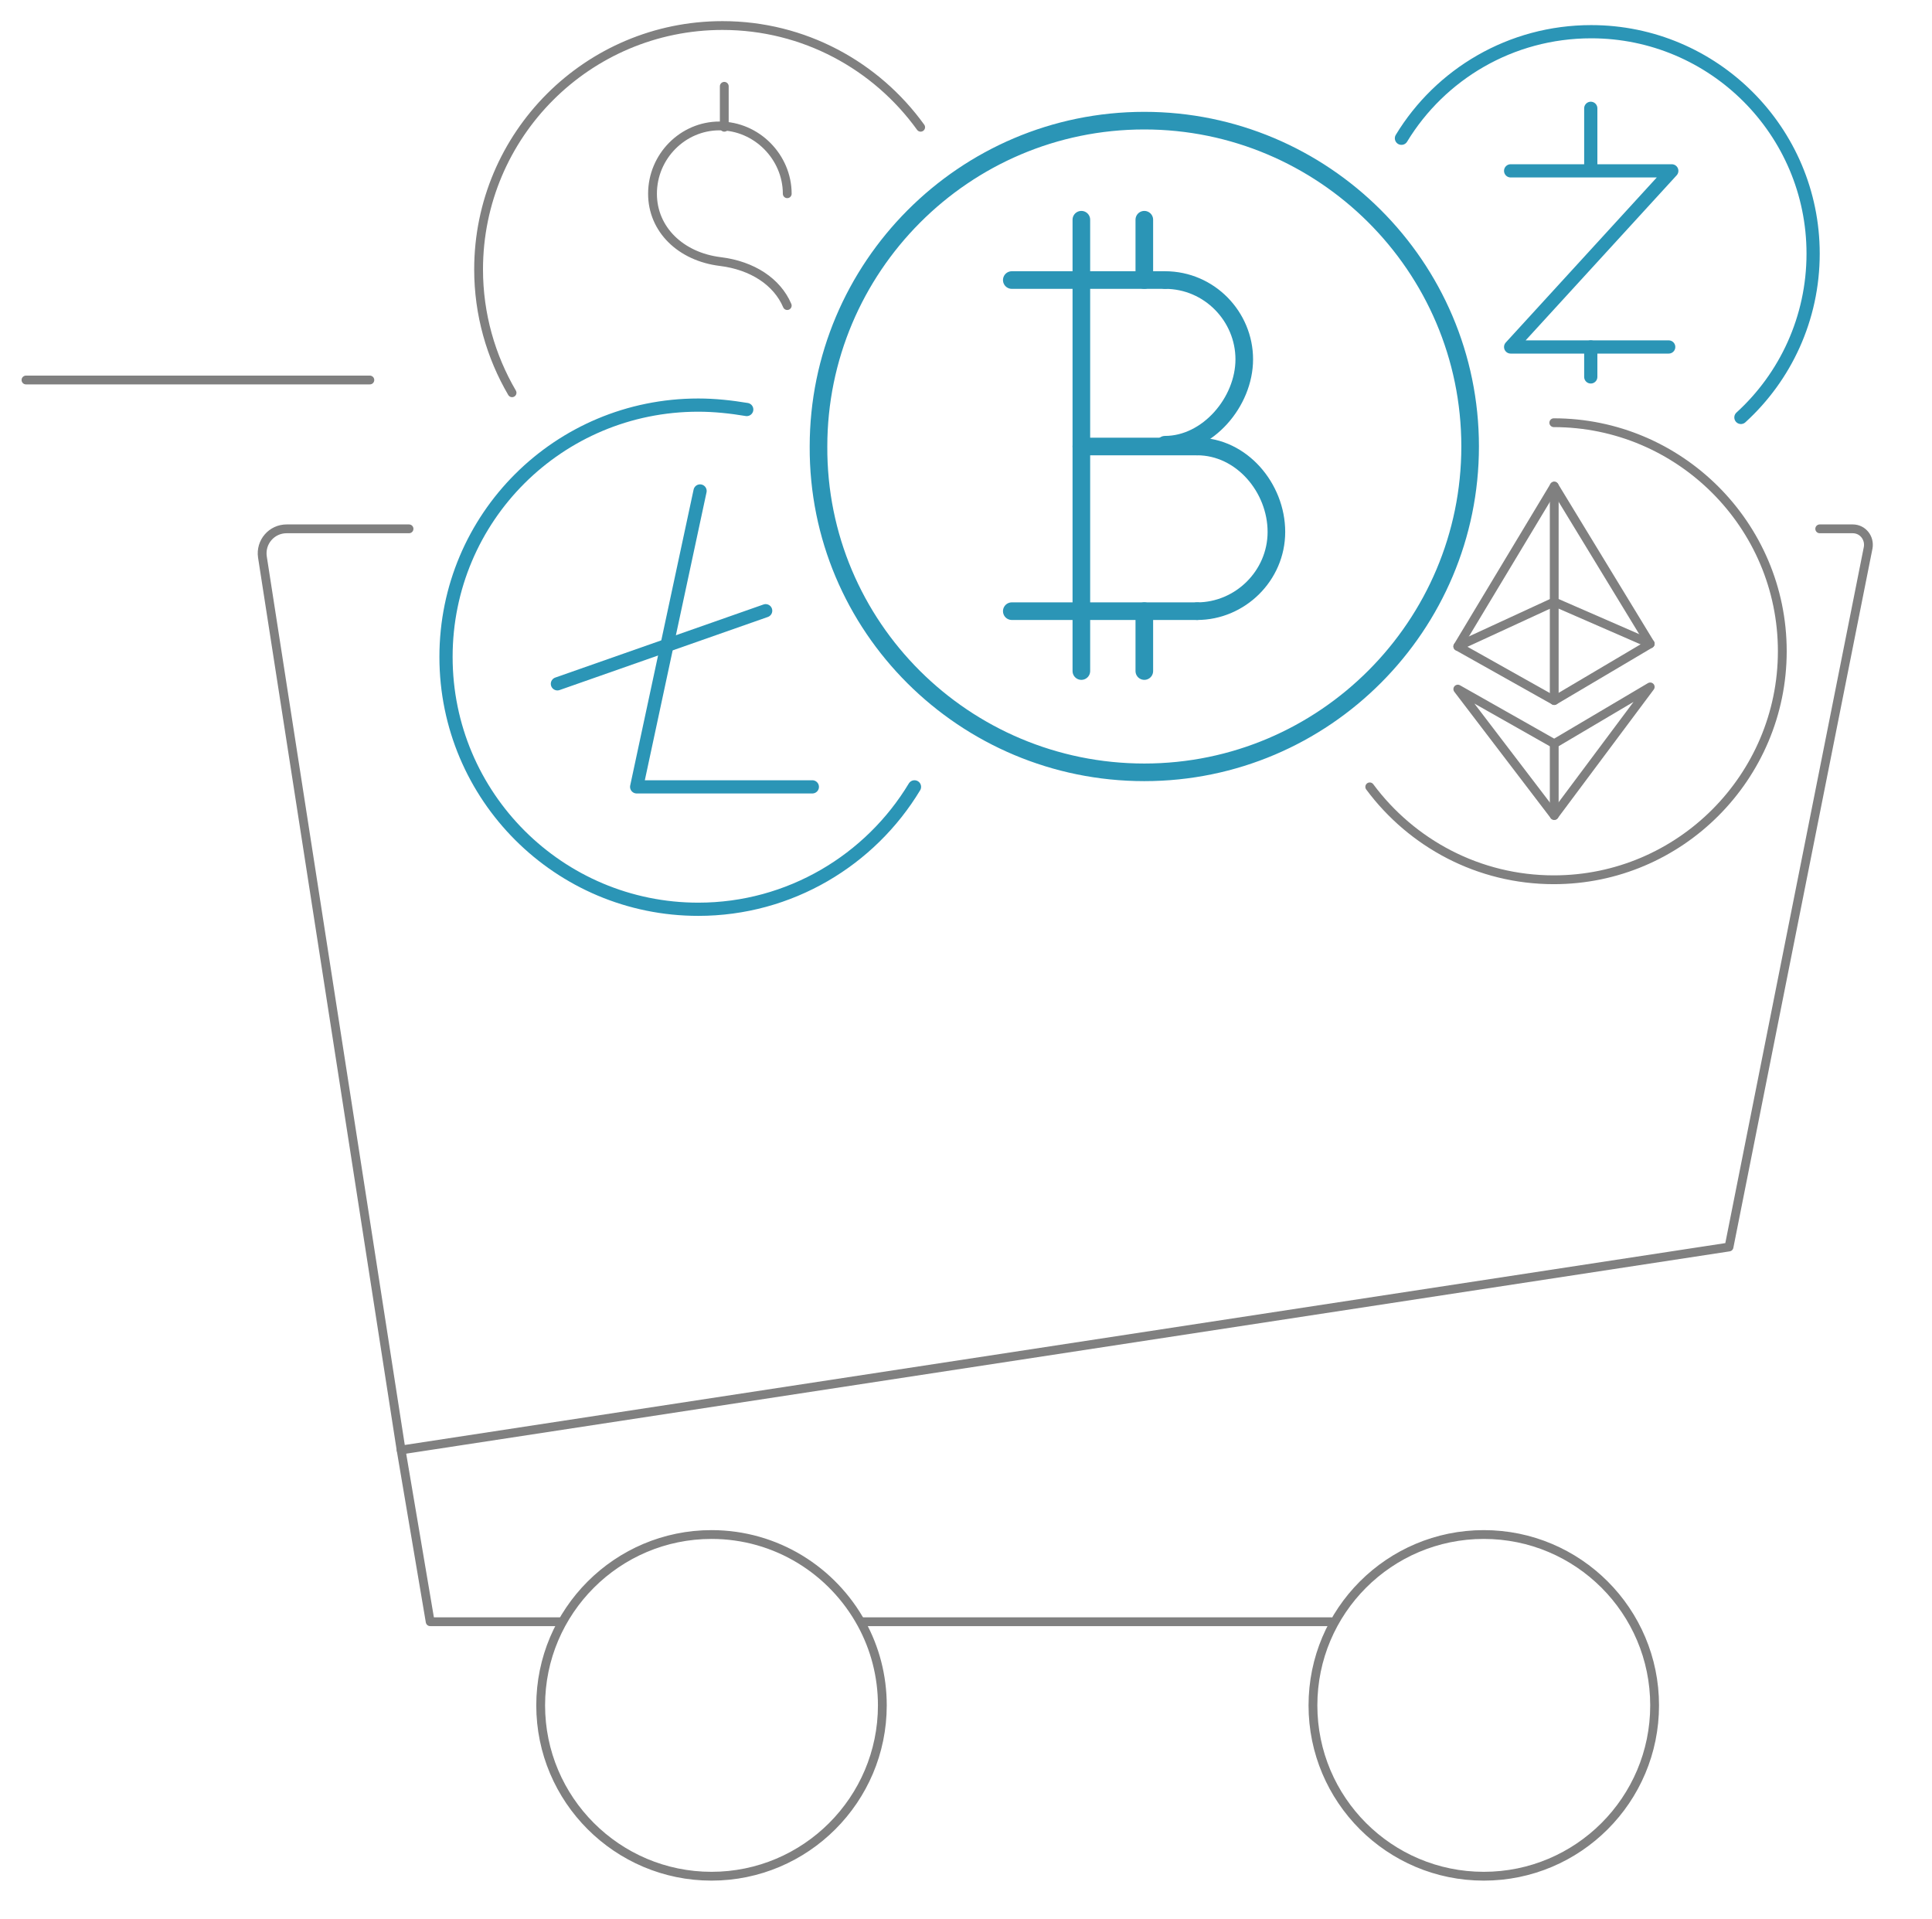 <?xml version="1.0" encoding="utf-8"?>
<!-- Generator: Adobe Illustrator 24.3.0, SVG Export Plug-In . SVG Version: 6.00 Build 0)  -->
<svg version="1.1" id="Layer_1" xmlns="http://www.w3.org/2000/svg" xmlns:xlink="http://www.w3.org/1999/xlink" x="0px" y="0px"
	 viewBox="0 0 438.8 435.8" style="enable-background:new 0 0 438.8 435.8;" xml:space="preserve">
<style type="text/css">
	.cryptocart0{fill:none;stroke:#2b95b6;stroke-width:3;stroke-linecap:round;stroke-linejoin:round;stroke-miterlimit:10;}
	.cryptocart1{fill:none;stroke:#808080;stroke-width:2;stroke-linecap:round;stroke-linejoin:round;stroke-miterlimit:10;}
	.cryptocart2{fill:none;stroke:#2b95b6;stroke-width:4;stroke-linecap:round;stroke-linejoin:round;stroke-miterlimit:10;}
	.cryptocart3{fill:none;stroke:#808080;stroke-width:2;stroke-linecap:round;stroke-linejoin:round;stroke-miterlimit:10;}
</style>
<animateMotion  accumulate="none" additive="replace" begin="0s" calcMode="paced" dur="8s" fill="remove" path="M0, 0 -175 0 0 0" repeatCount="indefinite" restart="always">
	</animateMotion>
<polyline id="svg-concept" class="cryptocart0" points="343.1,38.8 379.7,38.8 343.1,78.8 379,78.8 "/>
<line id="svg-concept" class="cryptocart0" x1="361.3" y1="78.8" x2="361.3" y2="85.6"/>
<line id="svg-concept" class="cryptocart0" x1="361.3" y1="24.6" x2="361.3" y2="38.2"/>
<path id="svg-concept" class="cryptocart0" d="M318.3,31.4c8.8-14.5,24.8-24.2,43.1-24.2c27.8,0,50.4,22.6,50.4,50.4
	c0,14.7-6.3,28-16.4,37.2"/>
<path class="cryptocart1" d="M178.8,44c0-8.3-6.9-15.4-15.4-15.4c-8.3,0-15.2,6.9-15.2,15.4c0,8.1,6.4,14.3,15.4,15.4
	c7.3,0.9,12.9,4.6,15.2,10"/>
<path class="cryptocart1" d="M164.5,19.6v9.3"/>
<path class="cryptocart1" d="M116.3,89.2c-4.8-8.2-7.6-17.8-7.6-28c0-30.6,24.8-55.4,55.4-55.4c18.5,0,34.9,9.1,45,23.1
	"/>
<line id="svg-concept" class="cryptocart2" x1="229.8" y1="138.8" x2="271.9" y2="138.8"/>
<line id="svg-concept" class="cryptocart2" x1="229.8" y1="63.6" x2="264.6" y2="63.6"/>
<line id="svg-concept" class="cryptocart2" x1="245.6" y1="101.4" x2="271.9" y2="101.4"/>
<path id="svg-concept" class="cryptocart2" d="M264.6,63.6c10.1,0,18,8.3,18,18s-8.3,19.4-18,19.4"/>
<path id="svg-concept" class="cryptocart2" d="M271.9,101.4c10.1,0,18,9.4,18,19.4s-8.3,18-18,18"/>
<line id="svg-concept" class="cryptocart2" x1="245.6" y1="49.9" x2="245.6" y2="152.4"/>
<line id="svg-concept" class="cryptocart2" x1="259.9" y1="138.8" x2="259.9" y2="152.4"/>
<line id="svg-concept" class="cryptocart2" x1="259.9" y1="49.9" x2="259.9" y2="63.6"/>
<path id="svg-concept" class="cryptocart2" d="M259.9,175.4c41,0,74-33.4,74-74c0-41-33.4-74-74-74c-41,0-74,33.4-74,74C185.7,142.4,219.1,175.4,259.9,175.4
	L259.9,175.4z"/>
<path class="cryptocart3" d="M311.1,178.7c9.5,12.8,24.7,21.1,41.8,21.1l0,0c28.7,0,51.9-23.4,51.9-51.9c0-28.7-23.4-51.9-51.9-51.9"/>
<polygon class="cryptocart3" points="353,110.4 331.1,146.8 353,159.1 374.8,146.2 "/>
<polygon class="cryptocart3" points="331.1,156.5 353,185.2 374.8,156 353,168.9 "/>
<line class="cryptocart3" x1="353" y1="110.4" x2="353" y2="159.1"/>
<line class="cryptocart3" x1="353" y1="168.9" x2="353" y2="185.2"/>
<polyline class="cryptocart3" points="331.1,146.8 353,136.7 374.8,146.2 "/>
<path id="svg-concept" class="cryptocart0" d="M207.7,178.7c-10,16.6-28.3,27.8-49.1,27.8c-31.6,0-57.3-25.6-57.3-57.3S126.9,92,158.6,92
	c3.7,0,7.4,0.4,11,1"/>
<polyline id="svg-concept" class="cryptocart0" points="159,111.5 144.6,178.7 184.5,178.7 "/>
<line id="svg-concept" class="cryptocart0" x1="126.6" y1="155.3" x2="173.9" y2="138.7"/>
<path class="cryptocart1" d="M92.9,120.1H65.1c-3.4,0-6,3-5.5,6.4l31.5,202.8l301.6-46.1l31.6-158.8c0.4-2.2-1.2-4.3-3.5-4.3h-7.5"/>
<line class="cryptocart1" x1="195.7" y1="368.3" x2="302.3" y2="368.3"/>
<polyline class="cryptocart1" points="91.1,329.3 97.7,368.3 127.6,368.3 "/>
<path class="cryptocart1" d="M195.7,368.8c3,5.5,4.7,11.8,4.7,18.5c0,21.4-17.4,38.8-38.8,38.8s-38.8-17.4-38.8-38.8s17.4-38.8,38.8-38.8
	C176.3,348.5,189.1,356.7,195.7,368.8"/>
<circle class="cryptocart1" cx="337" cy="387.3" r="38.8"/>
<line class="cryptocart1" x1="84" y1="86.3" x2="5.9" y2="86.3"/>
</svg>
